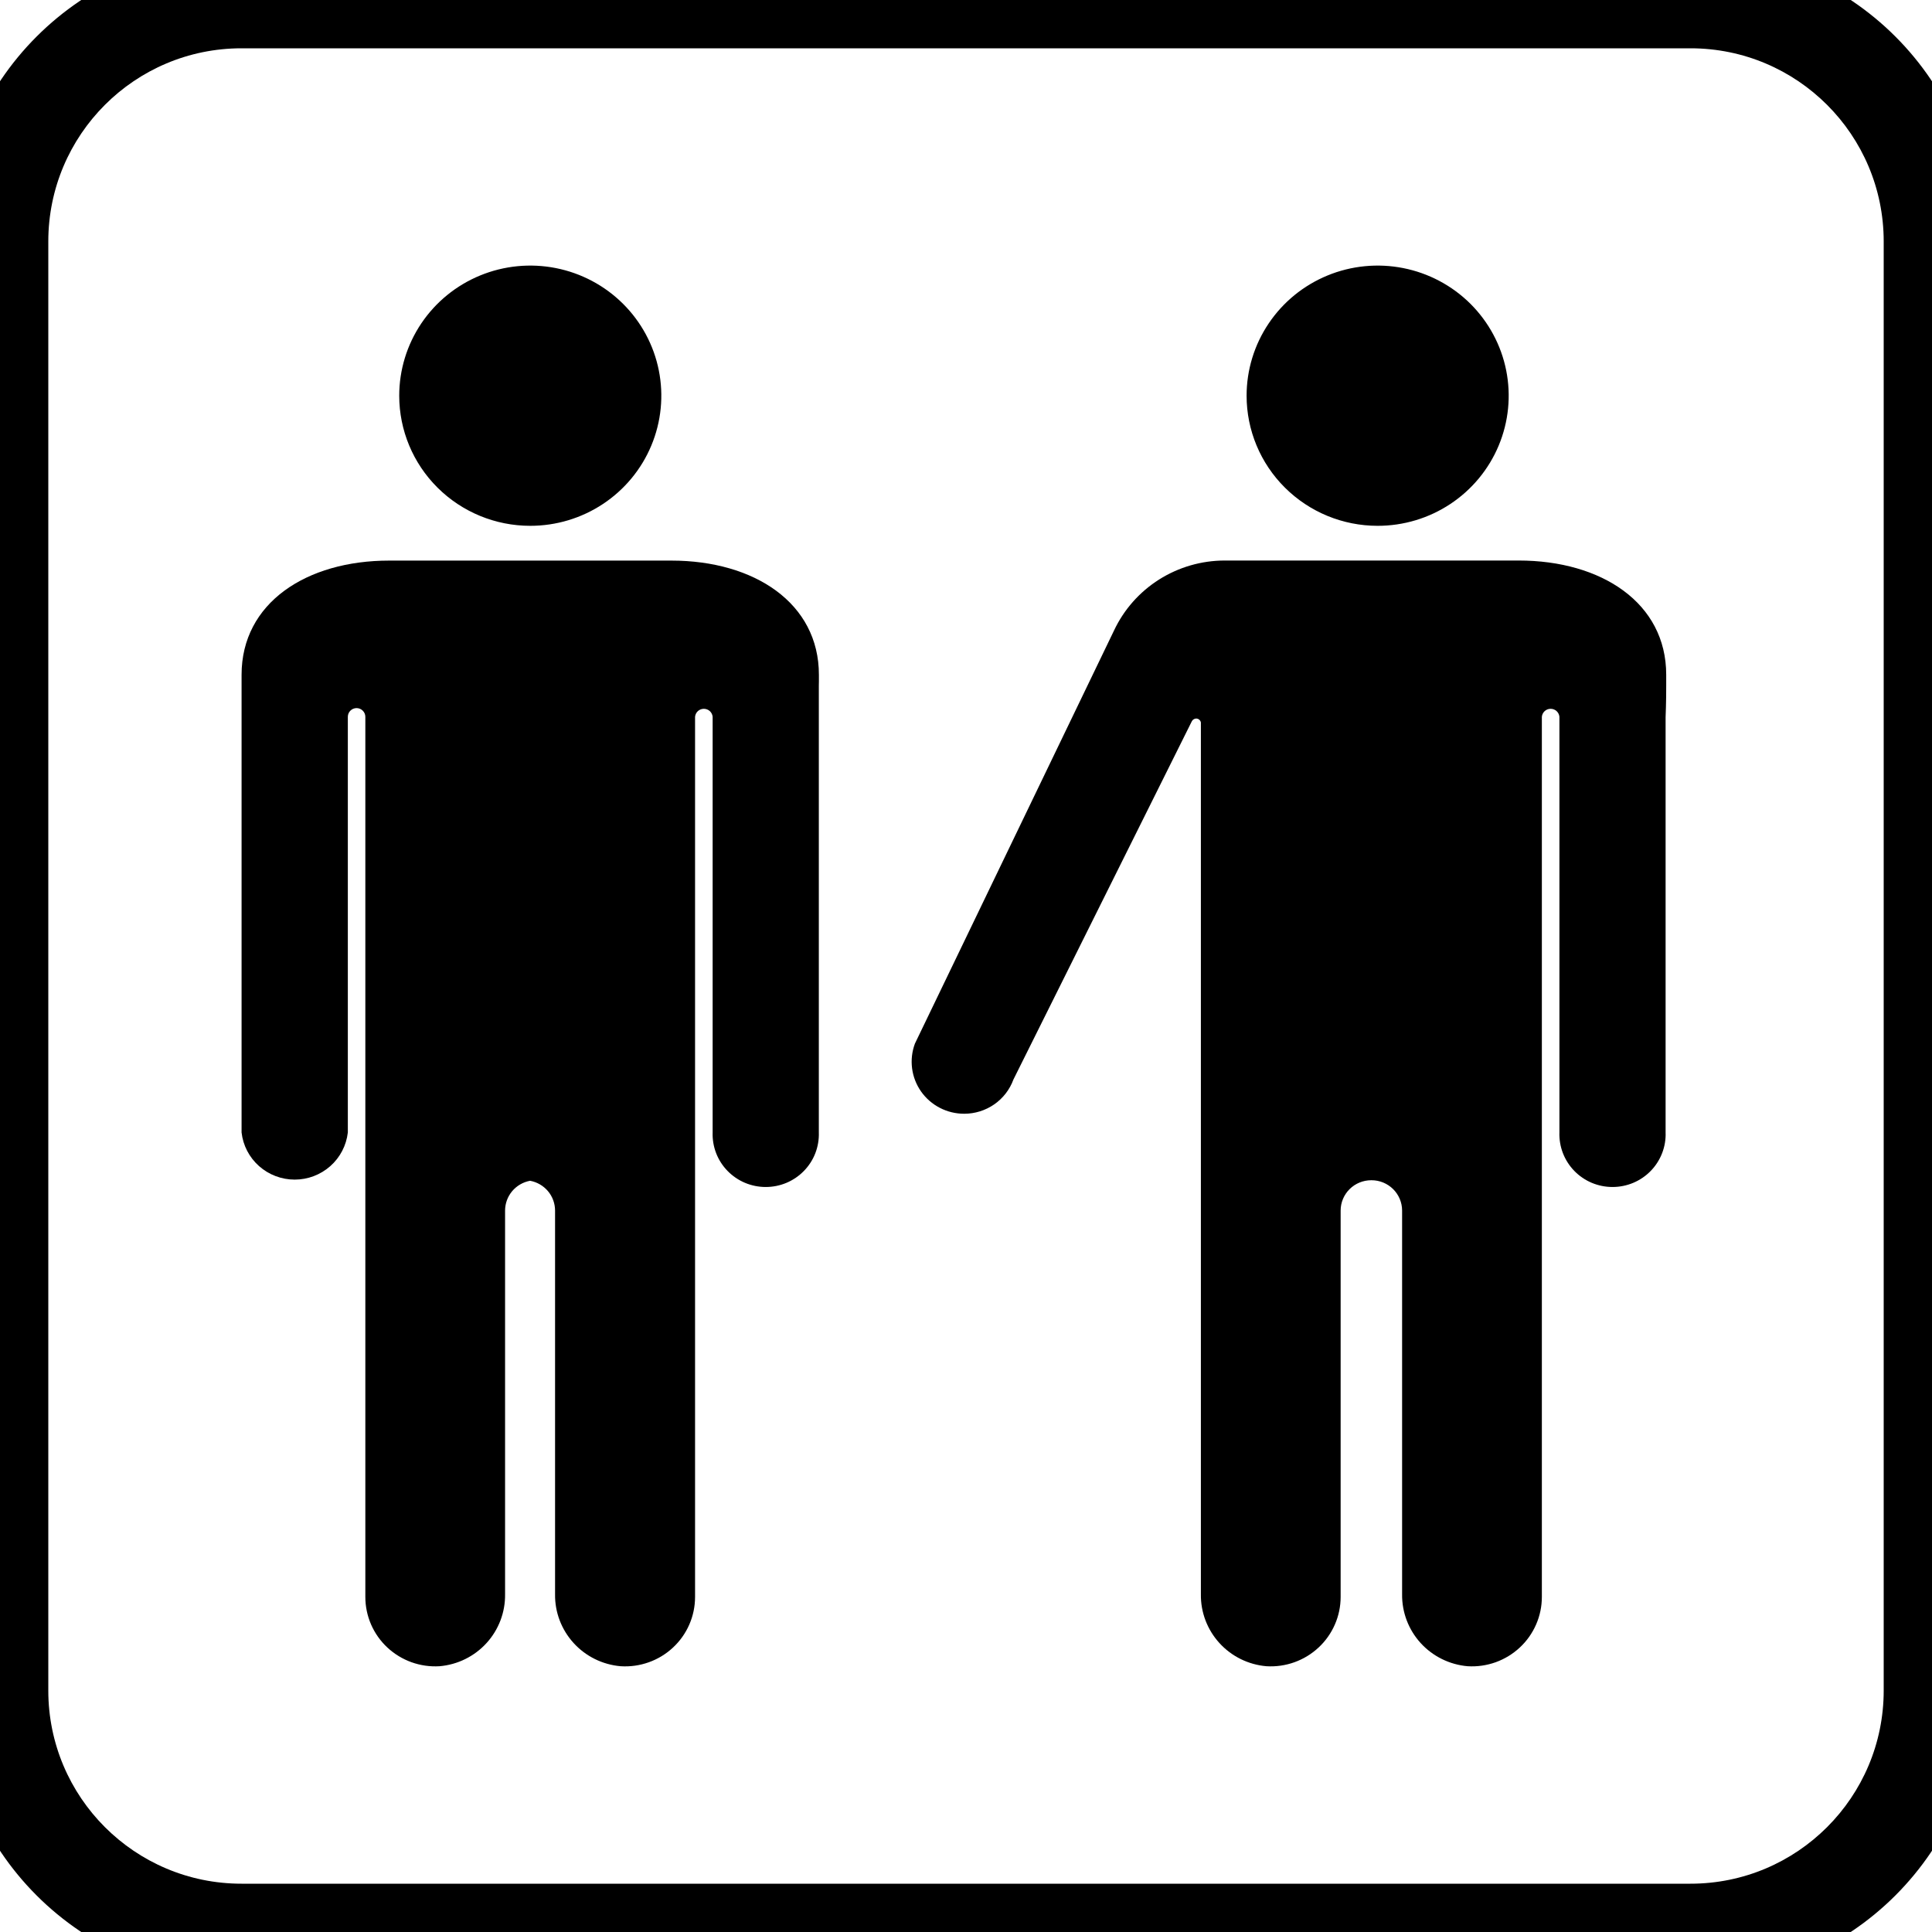 <svg width="80" height="80" viewBox="0 0 80 80" fill="none" xmlns="http://www.w3.org/2000/svg">
<g clip-path="url(#clip0_114_259)">
<path d="M57.043 21.773C58.116 21.774 59.166 21.459 60.058 20.867C60.951 20.275 61.647 19.434 62.058 18.449C62.469 17.465 62.577 16.381 62.368 15.336C62.159 14.29 61.642 13.33 60.884 12.576C60.125 11.823 59.158 11.309 58.105 11.101C57.053 10.893 55.961 10.999 54.97 11.407C53.978 11.815 53.13 12.505 52.534 13.392C51.937 14.278 51.619 15.32 51.619 16.385C51.619 17.814 52.19 19.184 53.208 20.194C54.225 21.205 55.604 21.773 57.043 21.773Z" fill="black"/>
<path d="M68.994 28.393V27.939C68.994 24.963 66.313 23.21 62.887 23.21H50.711C49.749 23.211 48.807 23.484 47.995 23.997C47.183 24.511 46.536 25.243 46.129 26.109L37.885 43.213C37.763 43.54 37.723 43.89 37.767 44.236C37.811 44.581 37.939 44.91 38.139 45.196C38.34 45.481 38.607 45.714 38.918 45.874C39.229 46.035 39.574 46.118 39.925 46.118C40.37 46.118 40.805 45.982 41.17 45.729C41.535 45.475 41.812 45.116 41.964 44.7L49.353 29.863C49.37 29.83 49.396 29.803 49.428 29.784C49.459 29.764 49.495 29.754 49.532 29.753C49.579 29.754 49.623 29.77 49.658 29.8C49.693 29.829 49.717 29.87 49.726 29.915V66.013C49.715 66.759 49.989 67.481 50.493 68.034C50.996 68.588 51.693 68.931 52.441 68.995C52.835 69.019 53.23 68.962 53.602 68.829C53.973 68.695 54.313 68.488 54.601 68.219C54.889 67.951 55.118 67.626 55.275 67.266C55.432 66.906 55.513 66.518 55.513 66.126V50.159C55.511 50.148 55.511 50.137 55.513 50.126C55.513 49.793 55.647 49.474 55.885 49.238C56.122 49.003 56.444 48.871 56.78 48.871H56.794C57.129 48.871 57.45 49.004 57.687 49.239C57.924 49.475 58.058 49.794 58.058 50.126C58.058 50.126 58.058 50.148 58.058 50.159V66.013C58.048 66.759 58.322 67.481 58.825 68.034C59.329 68.587 60.025 68.93 60.773 68.995C61.167 69.019 61.562 68.962 61.934 68.829C62.305 68.695 62.645 68.488 62.933 68.219C63.221 67.951 63.45 67.626 63.607 67.266C63.764 66.906 63.845 66.518 63.845 66.126V35.594V30.335V29.681C63.853 29.591 63.894 29.507 63.962 29.445C64.029 29.384 64.117 29.35 64.209 29.35C64.3 29.35 64.388 29.384 64.455 29.445C64.523 29.507 64.564 29.591 64.572 29.681V29.698V45.409V46.89C64.562 47.183 64.611 47.475 64.717 47.749C64.823 48.023 64.983 48.273 65.188 48.484C65.393 48.695 65.639 48.863 65.911 48.978C66.183 49.092 66.475 49.151 66.771 49.151C67.066 49.151 67.359 49.092 67.631 48.978C67.903 48.863 68.149 48.695 68.354 48.484C68.559 48.273 68.719 48.023 68.825 47.749C68.931 47.475 68.98 47.183 68.969 46.89V29.698C68.969 29.698 68.997 29.03 68.994 28.393Z" fill="black"/>
<path d="M33.909 28.217V27.942C33.909 24.966 31.227 23.213 27.802 23.213H16.113C12.687 23.213 10.003 24.966 10.003 27.942V28.395C10.003 29.033 10.003 29.7 10.003 29.7V46.892C10.063 47.43 10.321 47.926 10.727 48.286C11.133 48.646 11.658 48.845 12.203 48.845C12.747 48.845 13.272 48.646 13.678 48.286C14.084 47.926 14.342 47.43 14.403 46.892V45.411V29.698V29.681C14.403 29.586 14.441 29.494 14.509 29.427C14.577 29.359 14.669 29.321 14.765 29.321C14.861 29.321 14.954 29.359 15.021 29.427C15.089 29.494 15.128 29.586 15.128 29.681V30.335V35.594V66.126C15.128 66.518 15.209 66.906 15.365 67.266C15.522 67.626 15.751 67.951 16.039 68.219C16.327 68.488 16.667 68.695 17.038 68.829C17.41 68.962 17.805 69.019 18.199 68.995C18.948 68.931 19.644 68.588 20.148 68.034C20.651 67.481 20.925 66.759 20.914 66.013V50.159C20.914 50.159 20.914 50.137 20.914 50.126C20.915 49.833 21.018 49.55 21.207 49.324C21.396 49.099 21.659 48.947 21.949 48.893C22.239 48.946 22.502 49.099 22.691 49.324C22.88 49.549 22.983 49.833 22.984 50.126C22.984 50.126 22.984 50.148 22.984 50.159V66.013C22.973 66.759 23.248 67.481 23.752 68.034C24.256 68.588 24.953 68.931 25.701 68.995C26.096 69.02 26.492 68.964 26.865 68.831C27.237 68.699 27.578 68.491 27.867 68.222C28.155 67.954 28.386 67.629 28.543 67.268C28.7 66.908 28.781 66.519 28.781 66.126V29.681C28.789 29.591 28.831 29.507 28.898 29.445C28.966 29.384 29.054 29.35 29.145 29.35C29.236 29.35 29.325 29.384 29.392 29.445C29.459 29.507 29.501 29.591 29.509 29.681V29.698V45.409V46.89C29.498 47.183 29.548 47.475 29.653 47.749C29.759 48.023 29.919 48.273 30.125 48.484C30.33 48.695 30.576 48.863 30.848 48.978C31.12 49.092 31.412 49.151 31.707 49.151C32.003 49.151 32.295 49.092 32.567 48.978C32.839 48.863 33.085 48.695 33.29 48.484C33.496 48.273 33.656 48.023 33.762 47.749C33.867 47.475 33.916 47.183 33.906 46.89V29.698C33.906 29.698 33.906 29.03 33.906 28.392L33.909 28.217Z" fill="black"/>
<path d="M21.954 21.773C23.028 21.774 24.077 21.459 24.97 20.867C25.863 20.275 26.559 19.434 26.97 18.449C27.381 17.465 27.489 16.381 27.28 15.336C27.071 14.29 26.554 13.33 25.795 12.576C25.037 11.823 24.07 11.309 23.017 11.101C21.964 10.893 20.873 10.999 19.881 11.407C18.889 11.815 18.042 12.505 17.445 13.392C16.849 14.278 16.531 15.32 16.531 16.385C16.531 17.814 17.102 19.184 18.119 20.194C19.136 21.205 20.516 21.773 21.954 21.773Z" fill="black"/>
</g>
<path d="M10 2H70V-2H10V2ZM78 10V70H82V10H78ZM70 78H10V82H70V78ZM2 70V10H-2V70H2ZM10 78C5.582 78 2 74.418 2 70H-2C-2 76.627 3.373 82 10 82V78ZM78 70C78 74.418 74.418 78 70 78V82C76.627 82 82 76.627 82 70H78ZM70 2C74.418 2 78 5.582 78 10H82C82 3.373 76.627 -2 70 -2V2ZM10 -2C3.373 -2 -2 3.373 -2 10H2C2 5.582 5.582 2 10 2V-2Z" fill="black"/>
<defs>
<clipPath id="clip0_114_259">
<rect width="59" height="58" fill="white" transform="translate(10 11)"/>
</clipPath>
</defs>
</svg>
